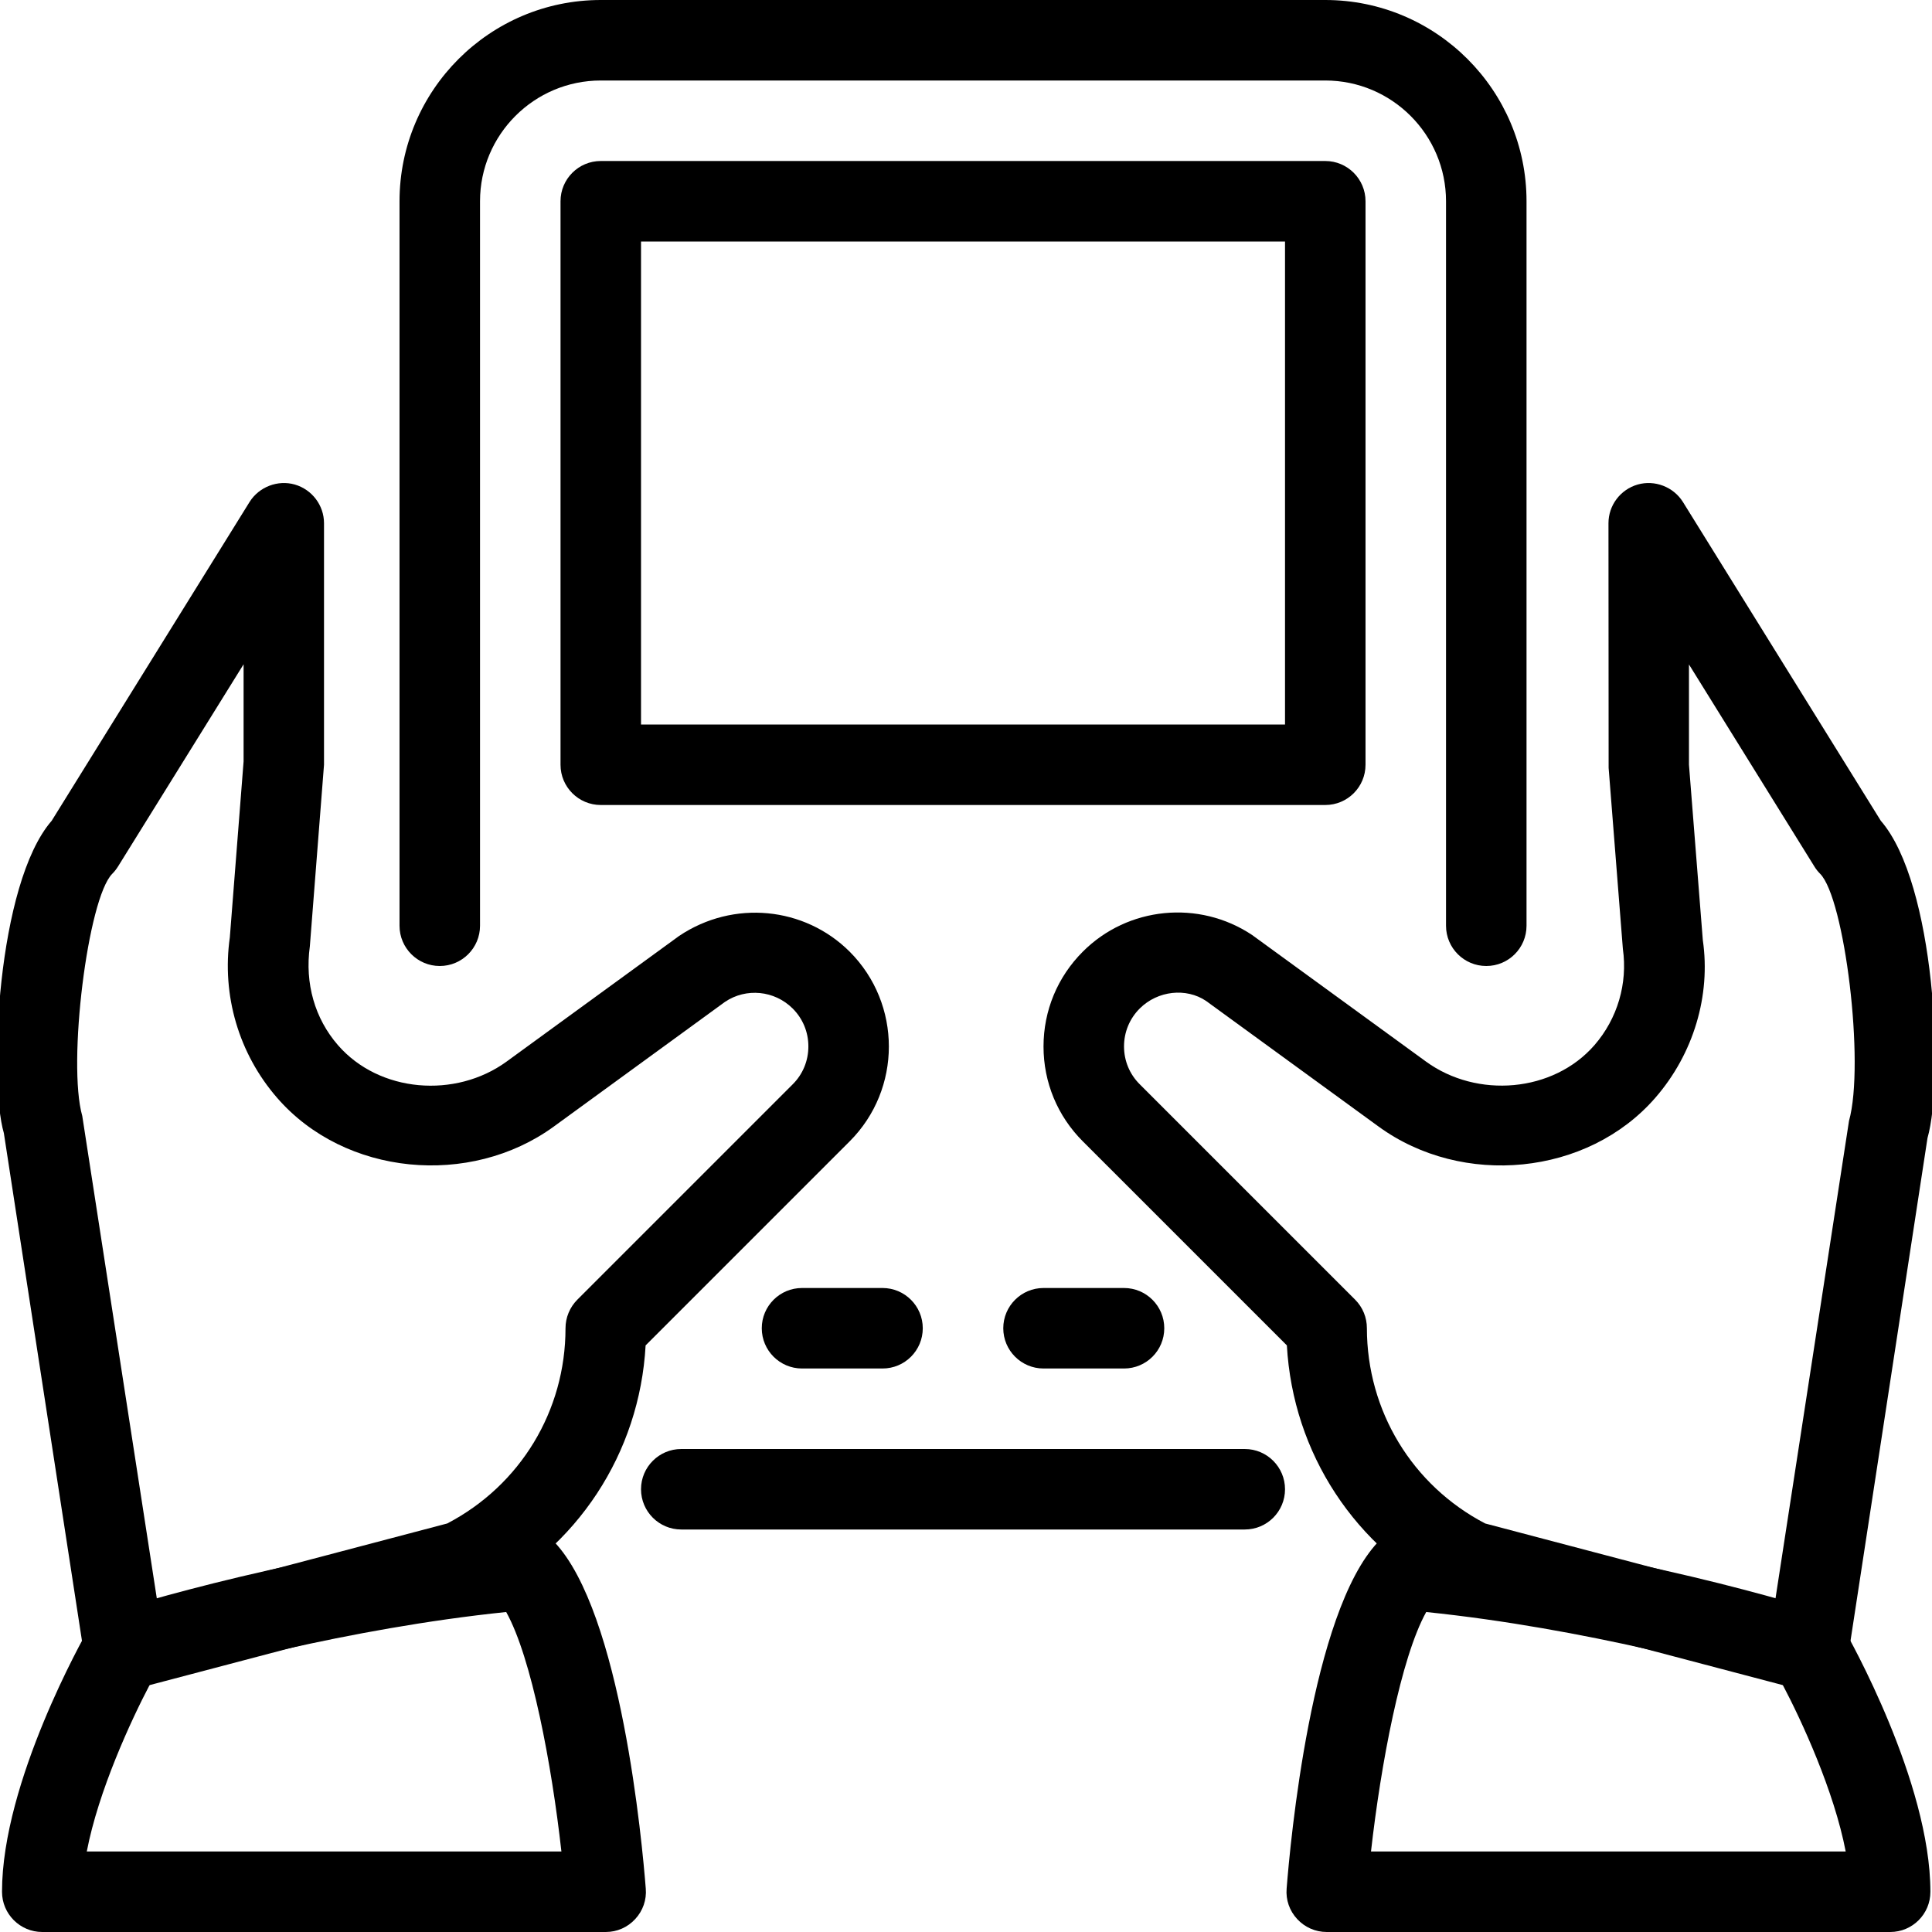 <?xml version="1.0" encoding="iso-8859-1"?>
<!-- Generator: Adobe Illustrator 19.0.0, SVG Export Plug-In . SVG Version: 6.00 Build 0)  -->
<svg version="1.1" id="Layer_1" xmlns="http://www.w3.org/2000/svg" xmlns:xlink="http://www.w3.org/1999/xlink" x="0px" y="0px"
	 viewBox="0 0 24 24" style="enable-background:new 0 0 24 24;" xml:space="preserve">
<g>
	<g>
		<g>
			<g>
				<path d="M22.463,21c-0.043,0-0.085-0.005-0.127-0.017l-4.194-1.105c-0.034-0.009-0.066-0.021-0.097-0.036
					c-1.21-0.605-1.984-1.791-2.059-3.129l-2.535-2.535c-0.314-0.314-0.488-0.732-0.488-1.178s0.174-0.864,0.488-1.178
					c0.558-0.56,1.442-0.647,2.102-0.208l2.161,1.573c0.635,0.462,1.581,0.385,2.094-0.205c0.285-0.329,0.413-0.764,0.352-1.194
					l-0.177-2.249L19.981,6.5c0-0.223,0.148-0.419,0.363-0.481c0.211-0.06,0.444,0.028,0.562,0.217l2.458,3.96
					c0.679,0.781,0.785,3.224,0.58,3.941l-0.986,6.439c-0.021,0.14-0.102,0.264-0.22,0.342C22.655,20.972,22.56,21,22.463,21z
					 M18.449,18.925l3.604,0.95l0.916-5.951c0.199-0.713-0.055-2.766-0.359-3.07c-0.027-0.027-0.051-0.057-0.071-0.09l-1.558-2.51
					V9.5l0.172,2.178c0.1,0.686-0.114,1.412-0.59,1.959c-0.844,0.971-2.397,1.115-3.437,0.358l-2.145-1.562
					c-0.245-0.164-0.598-0.129-0.823,0.095c-0.126,0.126-0.195,0.293-0.195,0.471s0.069,0.345,0.195,0.47l2.676,2.676
					c0.094,0.094,0.146,0.221,0.146,0.354C16.981,17.526,17.542,18.451,18.449,18.925z"/>
			</g>
			<g>
				<path d="M23.481,24h-7c-0.14,0-0.272-0.058-0.367-0.161c-0.095-0.102-0.143-0.239-0.131-0.378
					c0.044-0.565,0.306-3.429,1.135-4.305c0.104-0.111,0.256-0.172,0.407-0.154c2.598,0.227,5.007,0.989,5.108,1.022
					c0.119,0.038,0.22,0.119,0.282,0.228c0.043,0.076,1.065,1.881,1.065,3.248C23.981,23.776,23.757,24,23.481,24z M17.031,23h5.897
					c-0.144-0.75-0.545-1.622-0.788-2.081c-0.584-0.172-2.444-0.69-4.423-0.894C17.402,20.591,17.153,21.919,17.031,23z"/>
			</g>
		</g>
	</g>
	<g>
		<g>
			<g>
				<path d="M1.542,21c-0.097,0-0.191-0.028-0.274-0.082c-0.118-0.078-0.198-0.202-0.22-0.342l-1-6.5
					c-0.191-0.657-0.085-3.099,0.594-3.88L3.1,6.236c0.118-0.189,0.351-0.277,0.562-0.217C3.876,6.081,4.025,6.277,4.025,6.5v3
					l-0.176,2.256c-0.064,0.462,0.063,0.898,0.349,1.227c0.514,0.592,1.461,0.665,2.094,0.205l2.145-1.562
					c0.673-0.451,1.557-0.363,2.118,0.196c0.649,0.65,0.649,1.707,0,2.356l-2.535,2.535c-0.074,1.338-0.85,2.524-2.06,3.129
					c-0.03,0.015-0.063,0.027-0.097,0.036l-4.194,1.105C1.627,20.995,1.584,21,1.542,21z M3.026,8.252l-1.56,2.512
					c-0.021,0.033-0.044,0.063-0.071,0.09c-0.305,0.305-0.559,2.357-0.373,3.009l0.929,6.012l3.605-0.95
					c0.907-0.474,1.469-1.398,1.469-2.425c0-0.133,0.053-0.26,0.146-0.354l2.676-2.676c0.126-0.125,0.195-0.293,0.195-0.471
					s-0.069-0.345-0.195-0.471c-0.226-0.225-0.578-0.259-0.84-0.083l-2.128,1.55c-1.04,0.756-2.596,0.613-3.437-0.358
					c-0.476-0.548-0.689-1.274-0.587-1.992l0.171-2.186L3.026,8.252z"/>
			</g>
			<g>
				<path d="M7.525,24h-7c-0.276,0-0.5-0.224-0.5-0.5c0-1.367,1.022-3.172,1.065-3.248c0.063-0.109,0.163-0.19,0.282-0.228
					c0.102-0.033,2.511-0.795,5.108-1.022c0.154-0.014,0.303,0.044,0.407,0.154c0.829,0.875,1.091,3.74,1.135,4.305
					c0.012,0.139-0.036,0.276-0.131,0.378C7.797,23.942,7.665,24,7.525,24z M1.078,23h5.896c-0.121-1.082-0.37-2.409-0.686-2.975
					c-1.98,0.205-3.839,0.721-4.423,0.894C1.623,21.379,1.222,22.25,1.078,23z"/>
			</g>
		</g>
	</g>
	<g>
		<path d="M18.463,12c-0.276,0-0.5-0.224-0.5-0.5v-9c0-0.827-0.673-1.5-1.5-1.5h-9c-0.827,0-1.5,0.673-1.5,1.5v9
			c0,0.276-0.224,0.5-0.5,0.5s-0.5-0.224-0.5-0.5v-9c0-1.378,1.121-2.5,2.5-2.5h9c1.379,0,2.5,1.122,2.5,2.5v9
			C18.963,11.776,18.74,12,18.463,12z"/>
	</g>
	<g>
		<path d="M15.463,19h-7c-0.276,0-0.5-0.224-0.5-0.5s0.224-0.5,0.5-0.5h7c0.276,0,0.5,0.224,0.5,0.5S15.74,19,15.463,19z"/>
	</g>
	<g>
		<path d="M16.463,10h-9c-0.276,0-0.5-0.224-0.5-0.5v-7c0-0.276,0.224-0.5,0.5-0.5h9c0.276,0,0.5,0.224,0.5,0.5v7
			C16.963,9.776,16.74,10,16.463,10z M7.963,9h8V3h-8V9z"/>
	</g>
	<g>
		<path d="M10.963,17h-1c-0.276,0-0.5-0.224-0.5-0.5s0.224-0.5,0.5-0.5h1c0.276,0,0.5,0.224,0.5,0.5S11.24,17,10.963,17z"/>
	</g>
	<g>
		<path d="M13.963,17h-1c-0.276,0-0.5-0.224-0.5-0.5s0.224-0.5,0.5-0.5h1c0.276,0,0.5,0.224,0.5,0.5S14.24,17,13.963,17z"/>
	</g>
</g>
<g>
</g>
<g>
</g>
<g>
</g>
<g>
</g>
<g>
</g>
<g>
</g>
<g>
</g>
<g>
</g>
<g>
</g>
<g>
</g>
<g>
</g>
<g>
</g>
<g>
</g>
<g>
</g>
<g>
</g>
</svg>

